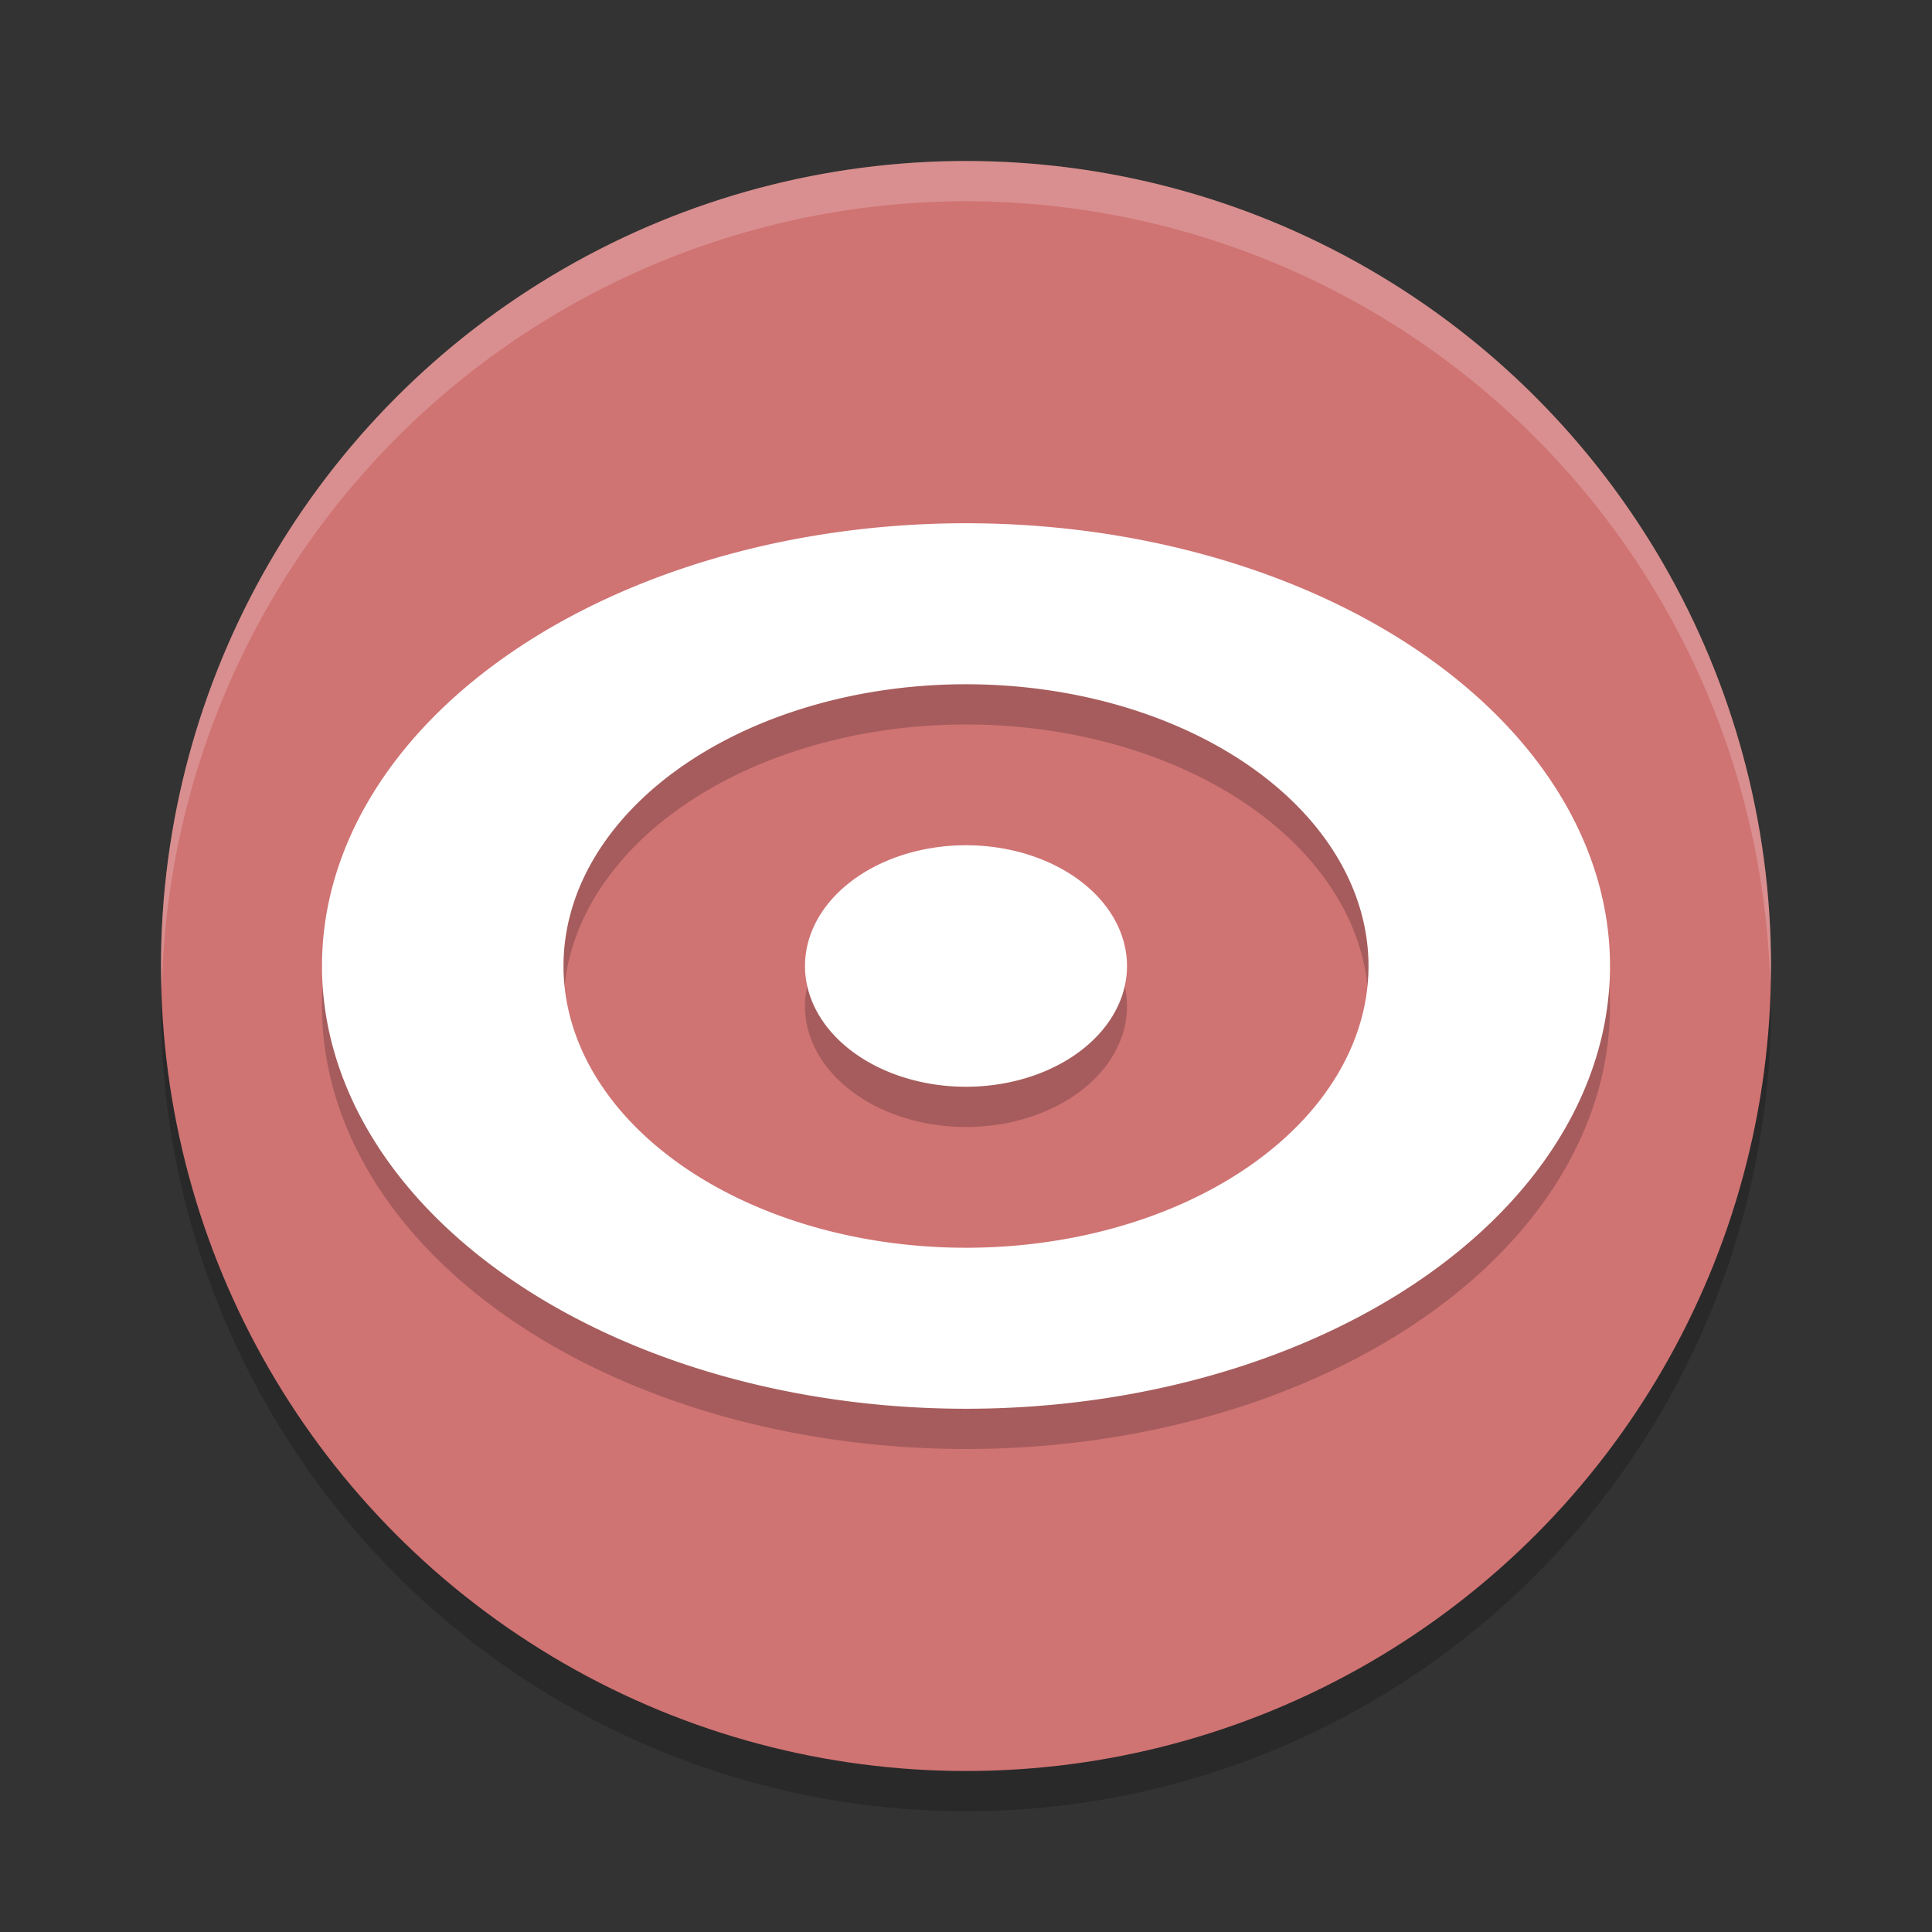 <?xml version="1.0" encoding="UTF-8" standalone="no"?>
<svg
   xmlns:dc="http://purl.org/dc/elements/1.1/"
   xmlns:cc="http://creativecommons.org/ns#"
   xmlns:rdf="http://www.w3.org/1999/02/22-rdf-syntax-ns#"
   xmlns:svg="http://www.w3.org/2000/svg"
   xmlns="http://www.w3.org/2000/svg"
   xmlns:sodipodi="http://sodipodi.sourceforge.net/DTD/sodipodi-0.dtd"
   xmlns:inkscape="http://www.inkscape.org/namespaces/inkscape"
   width="48"
   height="48"
   version="1.1"
   id="svg12"
   sodipodi:docname="com.github.treagod.spectator.svg"
   inkscape:version="0.92.5 (2060ec1f9f, 2020-04-08)">
  <rect width="100%" height="100%" fill="#333333" stroke="none"/>
  <defs
     id="defs16" />
  <sodipodi:namedview
     pagecolor="#ffffff"
     bordercolor="#d98c8c"
     borderopacity="1"
     objecttolerance="10"
     gridtolerance="10"
     guidetolerance="10"
     inkscape:pageopacity="0"
     inkscape:pageshadow="2"
     inkscape:window-width="783"
     inkscape:window-height="480"
     id="namedview14"
     showgrid="false"
     inkscape:zoom="4.9166667"
     inkscape:cx="24"
     inkscape:cy="24"
     inkscape:window-x="0"
     inkscape:window-y="28"
     inkscape:window-maximized="0"
     inkscape:current-layer="svg12" />
  <circle
     cx="24"
     cy="25"
     r="20"
     style="opacity:.2"
     id="circle2" />
  <circle
     cx="24"
     cy="24"
     r="20"
     style="fill:#d07373;fill-opacity:1"
     id="circle4" />
  <path
     d="M 24,4 A 20,20 0 0 0 4,24 20,20 0 0 0 4.021,24.582 20,20 0 0 1 24,5 20,20 0 0 1 43.979,24.418 20,20 0 0 0 44,24 20,20 0 0 0 24,4 Z"
     style="fill:#ffffff;opacity:.2"
     id="path6" />
  <path
     d="m24 14a16 11 0 0 0-16 11 16 11 0 0 0 16 11 16 11 0 0 0 16-11 16 11 0 0 0-16-11zm0 4a10 7 0 0 1 10 7 10 7 0 0 1-10 7 10 7 0 0 1-10-7 10 7 0 0 1 10-7zm0 4a4 3 0 0 0-4 3 4 3 0 0 0 4 3 4 3 0 0 0 4-3 4 3 0 0 0-4-3z"
     style="opacity:.2"
     id="path8" />
  <path
     d="m24 13a16 11 0 0 0-16 11 16 11 0 0 0 16 11 16 11 0 0 0 16-11 16 11 0 0 0-16-11zm0 4a10 7 0 0 1 10 7 10 7 0 0 1-10 7 10 7 0 0 1-10-7 10 7 0 0 1 10-7zm0 4a4 3 0 0 0-4 3 4 3 0 0 0 4 3 4 3 0 0 0 4-3 4 3 0 0 0-4-3z"
     style="fill:#ffffff"
     id="path10" />
</svg>
